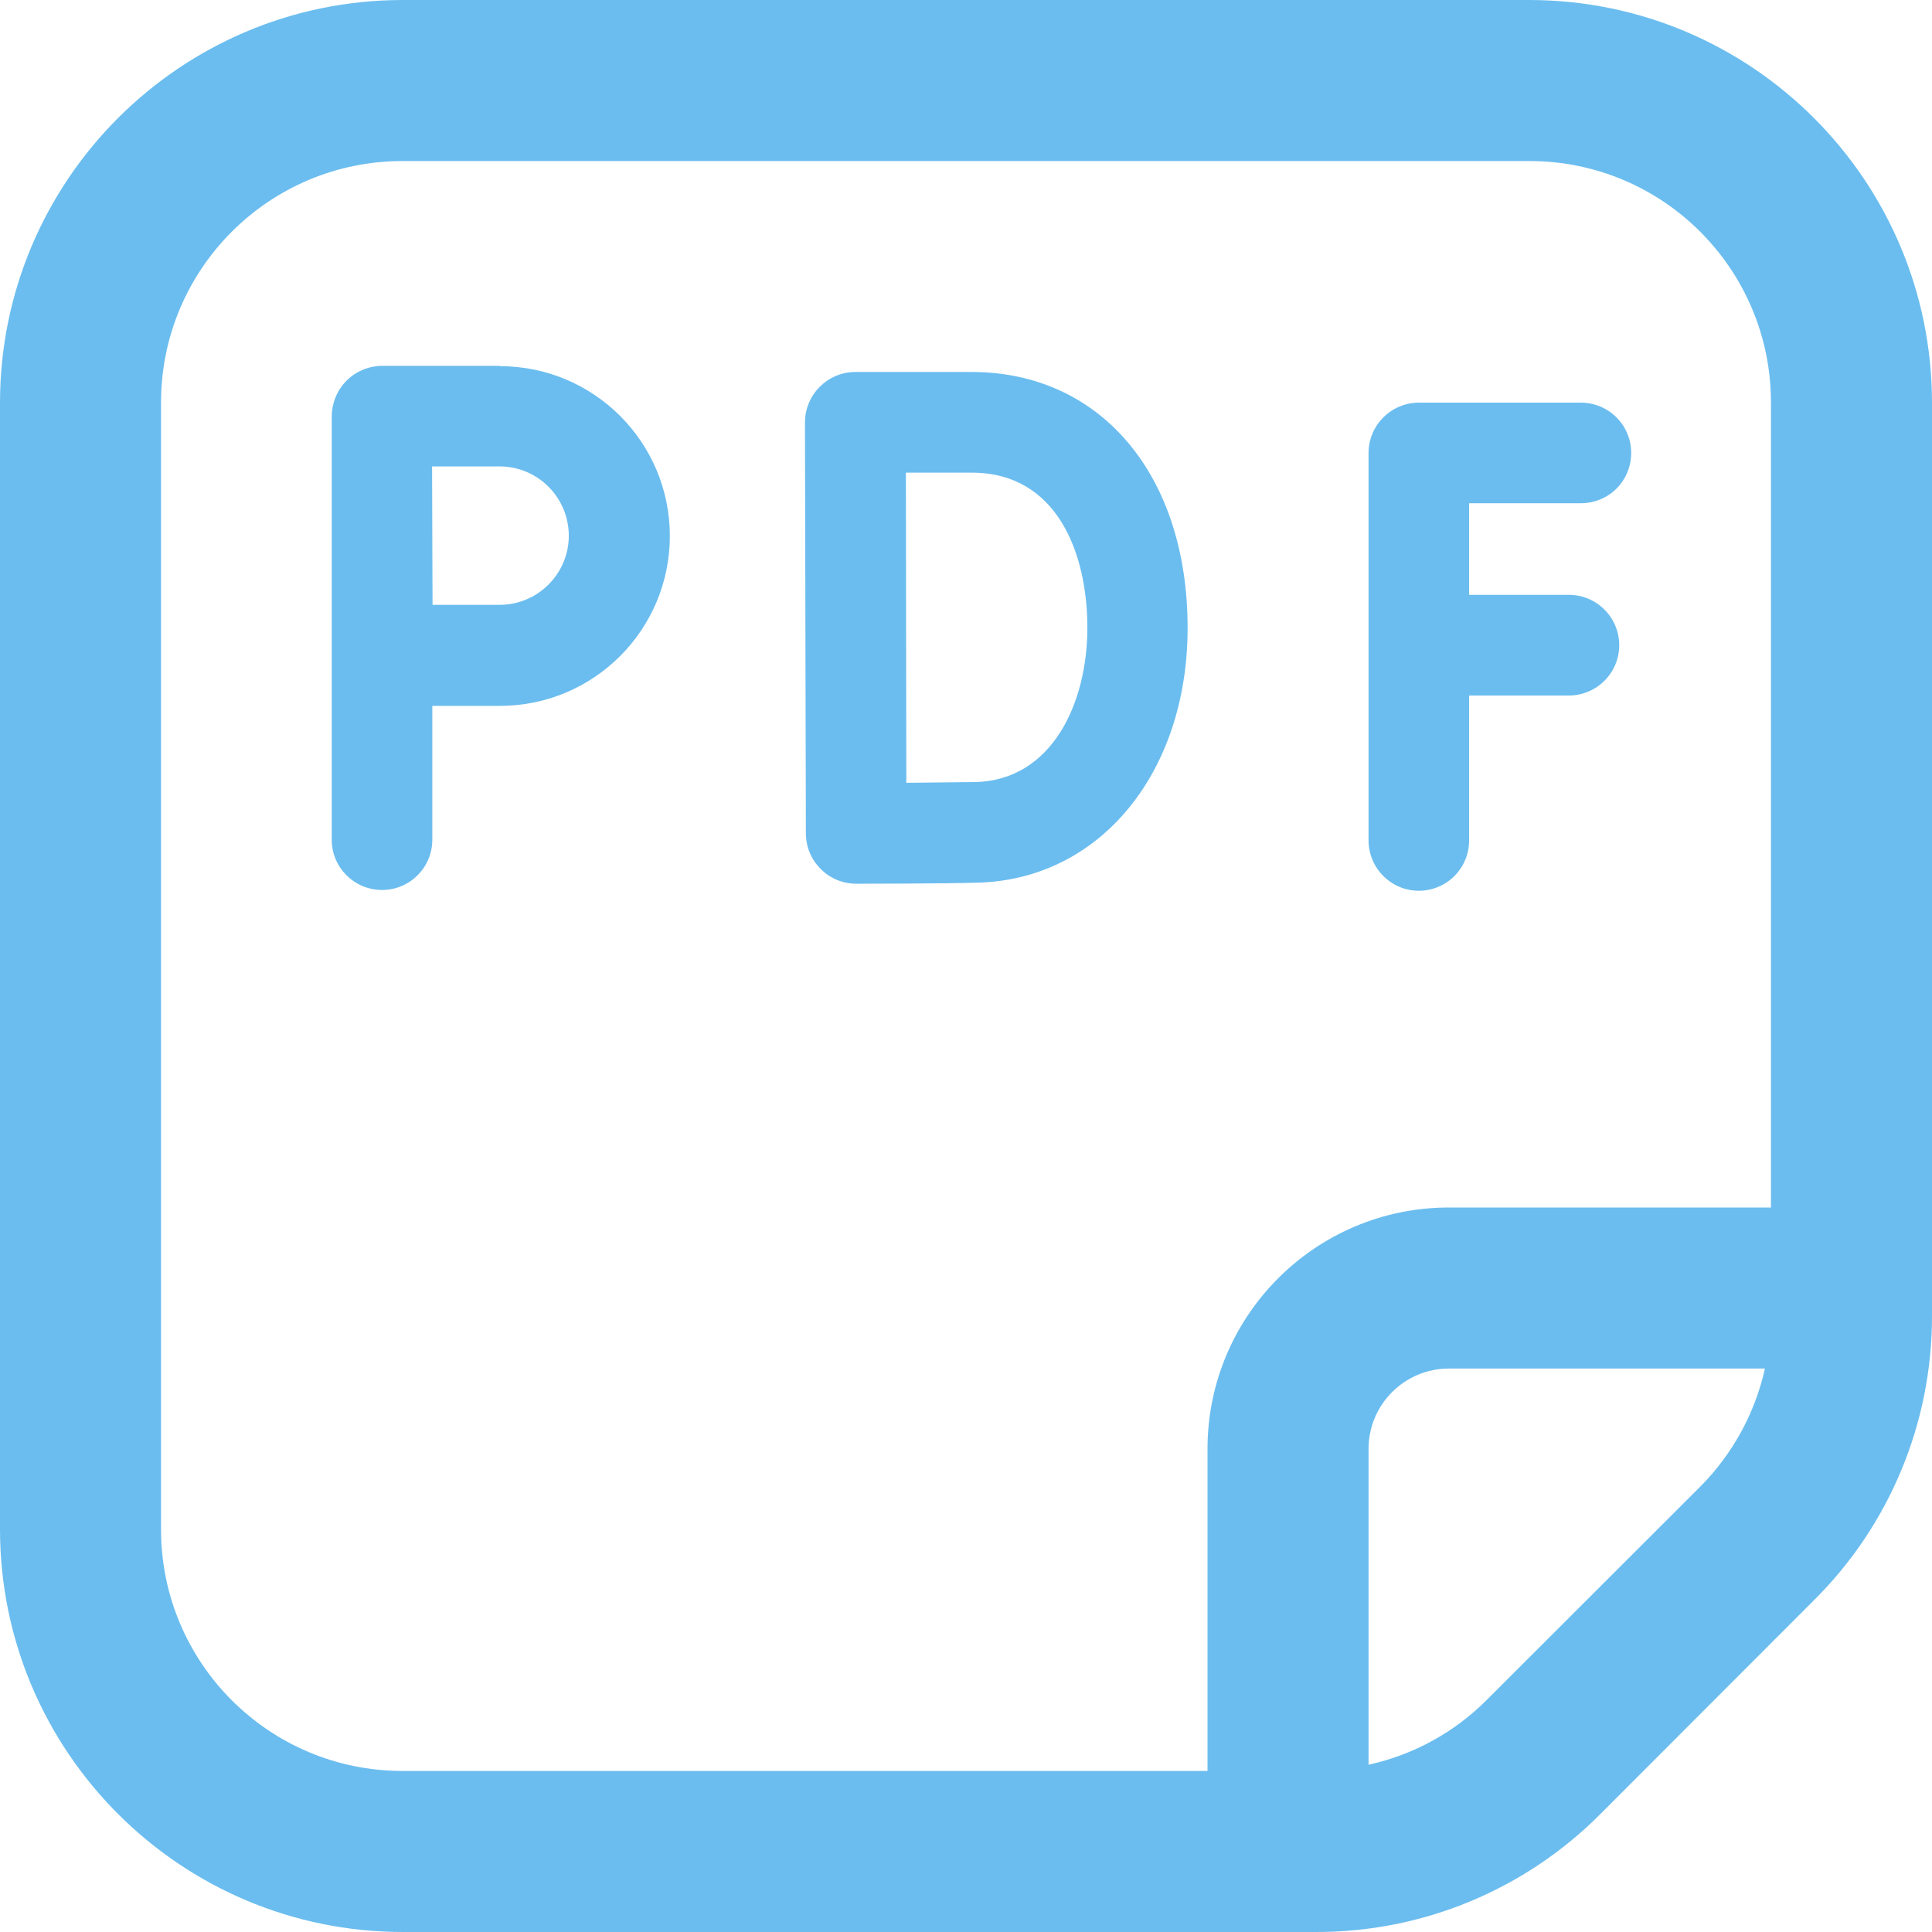 <svg width="17" height="17" viewBox="0 0 17 17" fill="none" xmlns="http://www.w3.org/2000/svg">
<g clip-path="url(#clip0_805_10203)">
<path d="M7.091 7.334C7.092 7.578 7.29 7.776 7.534 7.776C7.534 7.776 8.293 7.776 8.586 7.767C9.671 7.749 10.45 6.805 10.45 5.525C10.45 4.179 9.685 3.273 8.548 3.273H7.526C7.281 3.274 7.083 3.473 7.083 3.718L7.091 7.334ZM8.551 4.159C9.301 4.159 9.568 4.867 9.568 5.524C9.568 6.182 9.26 6.87 8.573 6.882C8.431 6.882 8.192 6.887 7.975 6.888L7.971 4.159L8.551 4.159Z" fill="#6BBDEF"/>
<path d="M12.927 7.395V6.12H13.805C13.922 6.12 14.035 6.073 14.118 5.99C14.201 5.907 14.248 5.795 14.248 5.677C14.248 5.56 14.201 5.447 14.118 5.364C14.035 5.281 13.922 5.234 13.805 5.234H12.927V4.428H13.911C14.028 4.428 14.141 4.382 14.224 4.299C14.307 4.216 14.353 4.103 14.353 3.986C14.353 3.868 14.307 3.756 14.224 3.673C14.141 3.59 14.028 3.543 13.911 3.543H12.485C12.367 3.543 12.255 3.59 12.172 3.673C12.089 3.756 12.042 3.868 12.042 3.986V7.395C12.042 7.512 12.089 7.625 12.172 7.708C12.255 7.791 12.367 7.838 12.485 7.838C12.602 7.838 12.715 7.791 12.798 7.708C12.881 7.625 12.927 7.512 12.927 7.395Z" fill="#6BBDEF"/>
<path d="M2.919 3.661V7.389C2.919 7.633 3.117 7.831 3.362 7.831C3.606 7.831 3.804 7.633 3.804 7.389V6.211H4.399C5.225 6.211 5.894 5.542 5.894 4.716C5.894 3.891 5.225 3.222 4.399 3.222L4.395 3.219H3.357C3.327 3.219 3.169 3.225 3.044 3.355C2.924 3.479 2.919 3.629 2.919 3.661ZM4.395 5.322H3.806L3.802 4.104H4.395C4.732 4.104 5.004 4.377 5.005 4.713C5.005 5.049 4.732 5.322 4.396 5.322C4.396 5.322 4.395 5.322 4.395 5.322Z" fill="#6BBDEF"/>
<path d="M13.458 0H3.542C1.587 0.002 0.002 1.587 0 3.542V13.458C0.002 15.413 1.587 16.998 3.542 17H11.576C12.516 17.003 13.418 16.629 14.081 15.963L15.962 14.08C16.629 13.418 17.002 12.516 17 11.576V3.542C16.998 1.587 15.413 0.002 13.458 0ZM1.417 13.458V3.542C1.417 2.368 2.368 1.417 3.542 1.417H13.458C14.632 1.417 15.583 2.368 15.583 3.542V10.625H12.75C11.576 10.625 10.625 11.576 10.625 12.75V15.583H3.542C2.368 15.583 1.417 14.632 1.417 13.458ZM13.079 14.961C12.795 15.245 12.435 15.442 12.042 15.528V12.75C12.042 12.359 12.359 12.042 12.75 12.042H15.53C15.443 12.434 15.246 12.793 14.963 13.079L13.079 14.961Z" fill="#6BBDEF"/>
</g>
<defs>
<clipPath id="clip0_805_10203">
<rect width="17" height="17" fill="white"/>
</clipPath>
</defs>
</svg>
